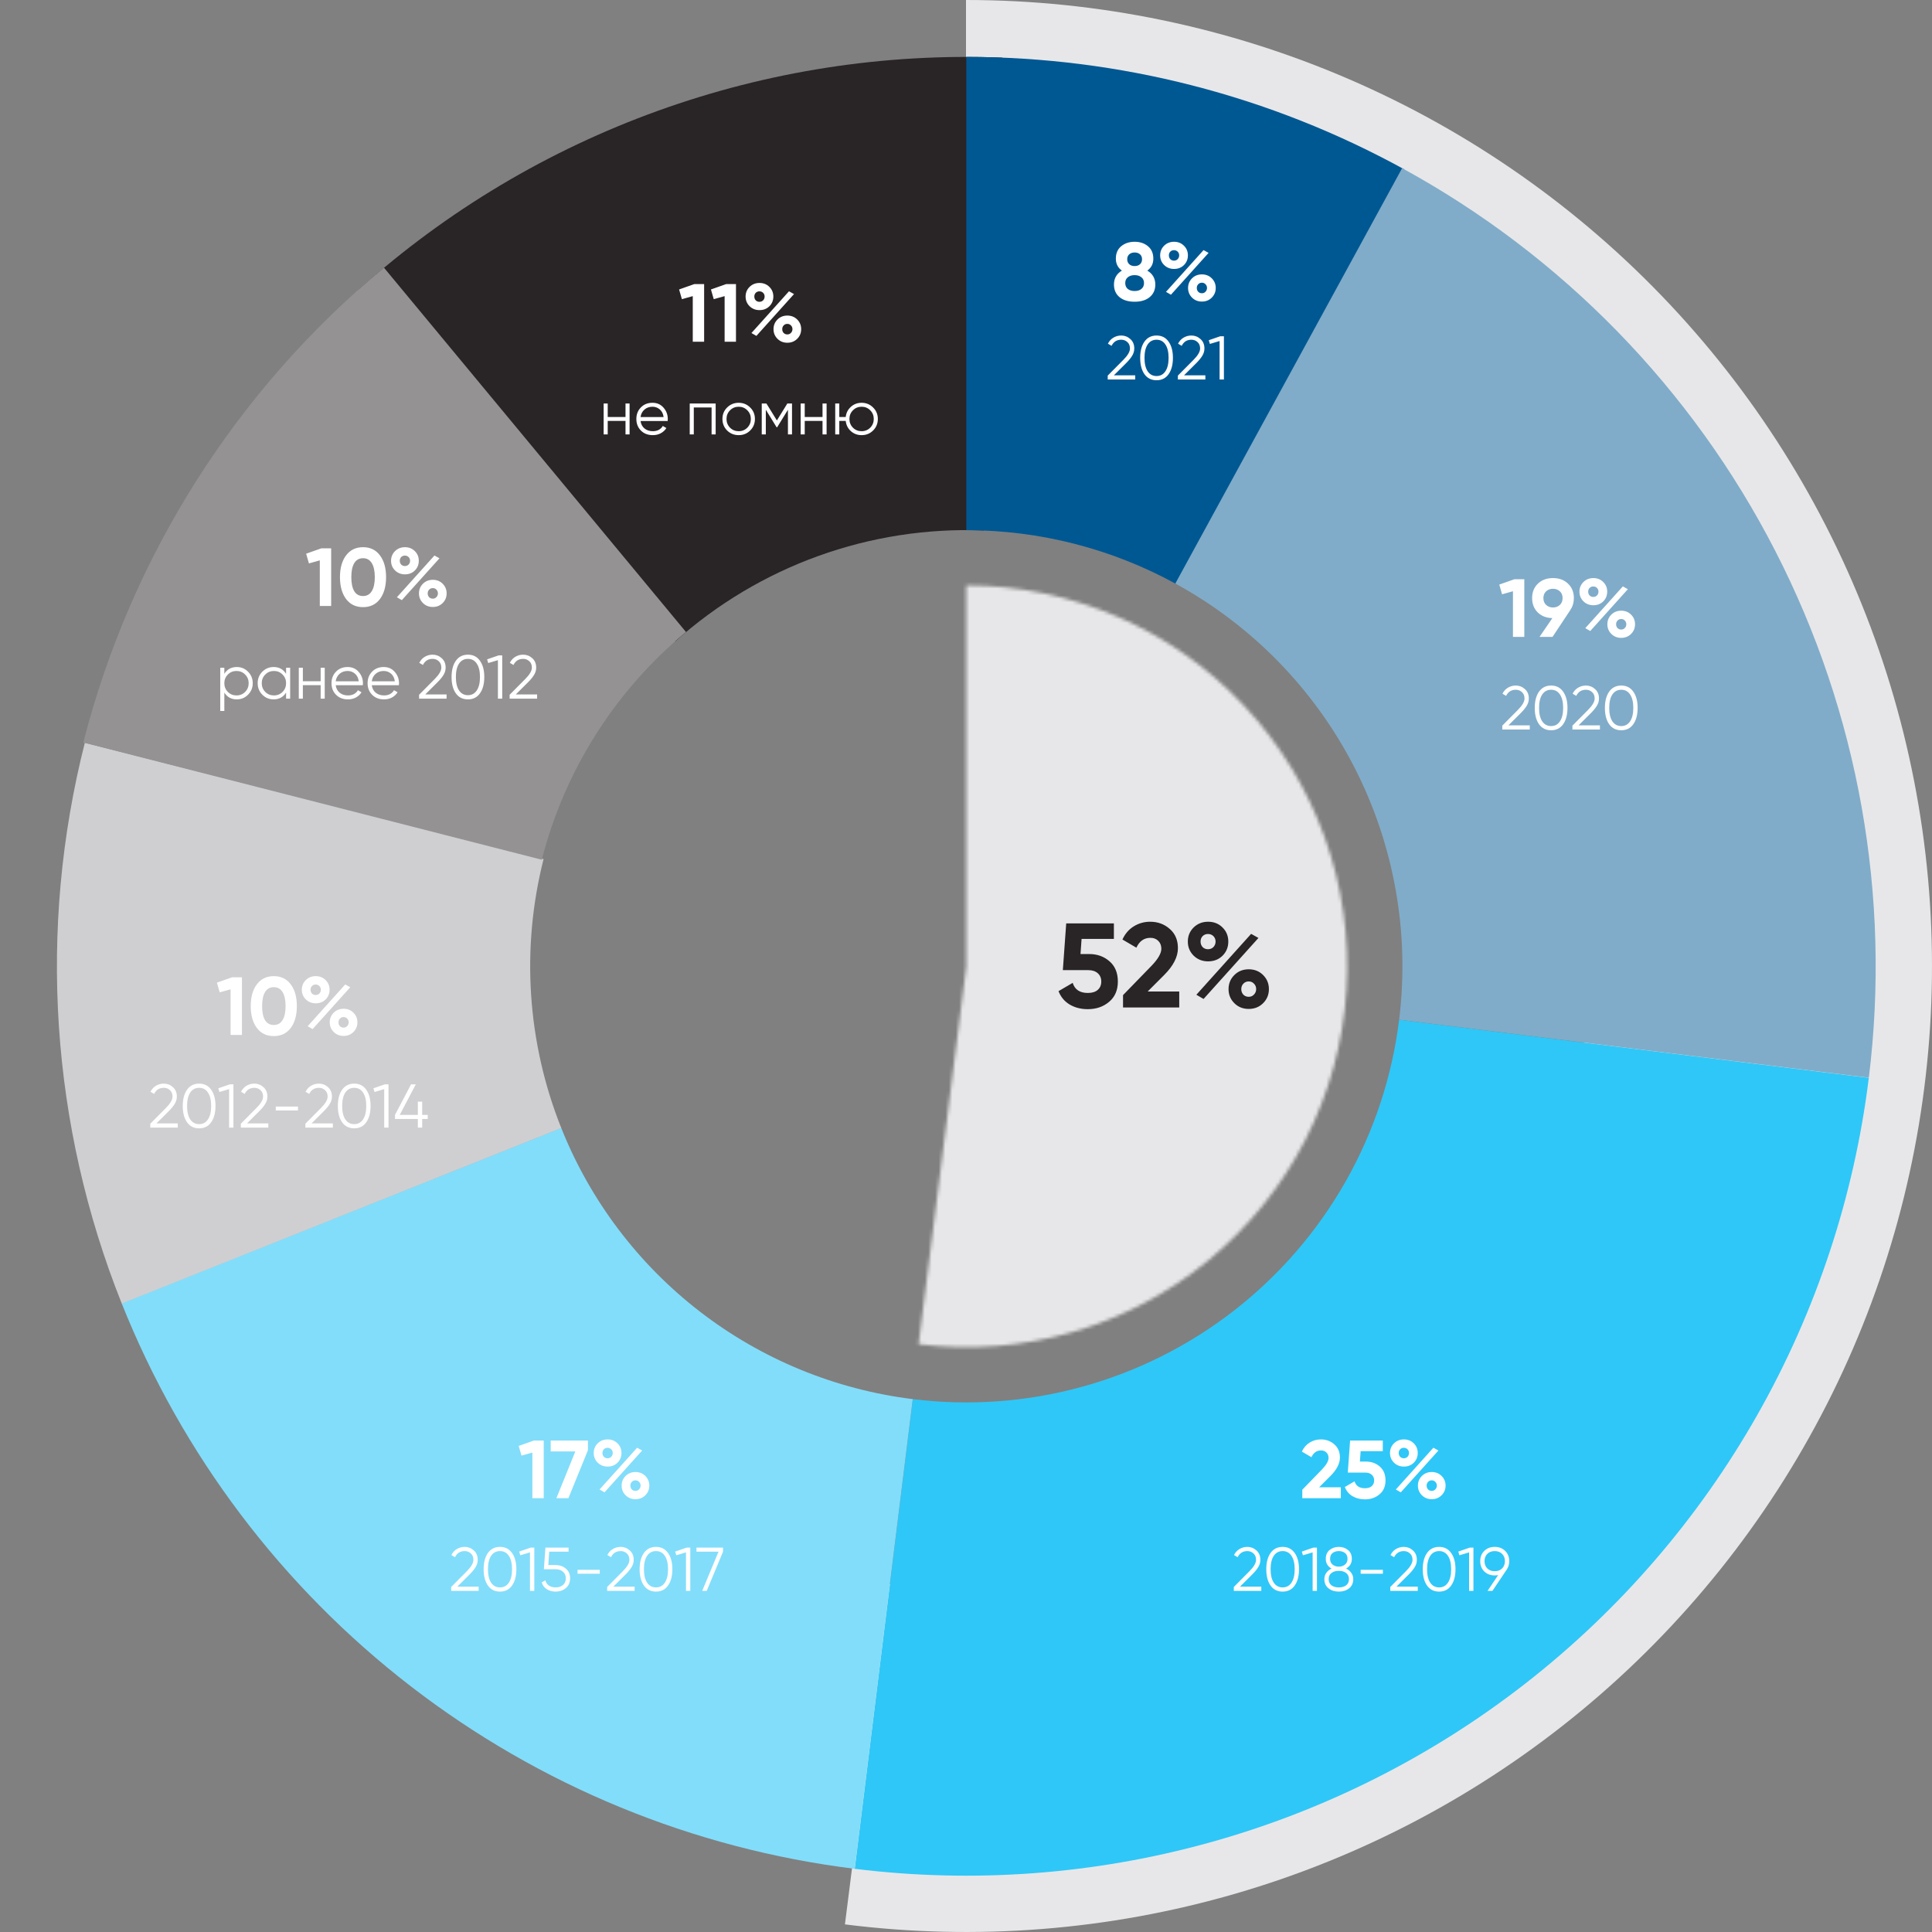 <svg width="563" height="563" viewBox="0 0 563 563" fill="none" xmlns="http://www.w3.org/2000/svg">
<rect x="0" y="0" width="563" height="563" fill="#808080" stroke="none"/>
<path d="M281.5 50C313.125 50 344.415 56.48 373.44 69.04C402.464 81.6 428.607 99.973 450.256 123.027C471.905 146.081 488.601 173.326 499.314 203.082C510.027 232.838 514.529 264.473 512.543 296.036C510.557 327.599 502.126 358.42 487.768 386.599C473.41 414.777 453.431 439.715 429.064 459.874C404.696 480.033 376.456 494.985 346.086 503.808C315.717 512.631 283.861 515.138 252.485 511.175" stroke="#E7E7E9" stroke-width="100"/>
<g clip-path="url(#clip0)">
<path d="M292.094 16.798C223.194 14.064 155.942 38.293 104.617 84.342L196.698 186.975C221.318 164.887 253.577 153.265 286.626 154.576L292.094 16.798Z" fill="#292426"/>
<mask id="path-3-inside-1" fill="white">
<path d="M281.586 170.59C296.75 170.59 311.753 173.697 325.669 179.719C339.586 185.741 352.121 194.551 362.501 205.605C372.882 216.659 380.887 229.723 386.024 243.99C391.16 258.257 393.319 273.426 392.367 288.56C391.415 303.693 387.372 318.472 380.488 331.983C373.603 345.494 364.024 357.451 352.34 367.117C340.656 376.783 327.116 383.952 312.554 388.182C297.992 392.413 282.718 393.615 267.674 391.715L281.586 281.59V170.59Z"/>
</mask>
<path d="M281.586 170.59C296.75 170.59 311.753 173.697 325.669 179.719C339.586 185.741 352.121 194.551 362.501 205.605C372.882 216.659 380.887 229.723 386.024 243.99C391.16 258.257 393.319 273.426 392.367 288.56C391.415 303.693 387.372 318.472 380.488 331.983C373.603 345.494 364.024 357.451 352.34 367.117C340.656 376.783 327.116 383.952 312.554 388.182C297.992 392.413 282.718 393.615 267.674 391.715L281.586 281.59V170.59Z" stroke="#E7E7E9" stroke-width="200" mask="url(#path-3-inside-1)"/>
<path d="M281.586 16.586C326.222 16.586 370.136 27.861 409.251 49.365L342.811 170.218C324.052 159.905 302.993 154.498 281.586 154.498V16.586Z" fill="#005893"/>
<path d="M408.594 49.005C455.217 74.464 493.113 113.348 517.364 160.611C541.614 207.873 551.101 261.334 544.593 314.055L407.72 297.158C410.841 271.874 406.291 246.236 394.661 223.57C383.031 200.904 364.857 182.256 342.498 170.046L408.594 49.005Z" fill="#80ACC9"/>
<path d="M544.587 314.094C540.319 348.632 529.289 381.99 512.128 412.265C494.967 442.54 472.011 469.139 444.571 490.542C417.131 511.945 385.744 527.734 352.202 537.007C318.66 546.28 283.62 548.856 249.082 544.587L265.999 407.716C282.563 409.763 299.367 408.528 315.453 404.081C331.539 399.634 346.592 392.062 359.751 381.797C372.911 371.533 383.92 358.777 392.15 344.258C400.38 329.739 405.67 313.741 407.717 297.177L544.587 314.094Z" fill="#2FC7F7"/>
<path d="M249.052 544.584C201.952 538.758 157.281 520.39 119.707 491.399C82.132 462.408 53.033 423.858 35.448 379.778L163.544 328.678C171.977 349.818 185.933 368.306 203.953 382.209C221.973 396.112 243.396 404.921 265.983 407.716L249.052 544.584Z" fill="#82DDFA"/>
<path d="M35.486 379.871C14.731 327.899 10.962 270.691 24.72 216.446L158.4 250.349C151.802 276.364 153.609 303.799 163.563 328.724L35.486 379.871Z" fill="#CFCFD2"/>
<path d="M24.273 216.372C38.135 162.154 68.806 113.716 111.89 78.001L199.906 184.175C179.244 201.303 164.534 224.533 157.886 250.535L24.273 216.372Z" fill="#949293"/>
<path d="M317.386 278.015C319.743 278.015 321.726 278.727 323.336 280.15C324.946 281.55 325.751 283.51 325.751 286.03C325.751 288.55 324.899 290.522 323.196 291.945C321.516 293.368 319.451 294.08 317.001 294.08C315.018 294.08 313.268 293.637 311.751 292.75C310.234 291.863 309.138 290.557 308.461 288.83L312.591 286.415C313.198 288.375 314.668 289.355 317.001 289.355C318.238 289.355 319.194 289.063 319.871 288.48C320.571 287.873 320.921 287.057 320.921 286.03C320.921 285.027 320.583 284.222 319.906 283.615C319.229 283.008 318.308 282.705 317.141 282.705H309.721L310.701 269.09H324.596V273.605H315.181L314.866 278.015H317.386ZM327.261 293.59V289.985L335.626 281.375C337.493 279.415 338.426 277.782 338.426 276.475C338.426 275.518 338.123 274.748 337.516 274.165C336.933 273.582 336.175 273.29 335.241 273.29C333.398 273.29 332.033 274.247 331.146 276.16L327.086 273.78C327.856 272.1 328.965 270.817 330.411 269.93C331.858 269.043 333.445 268.6 335.171 268.6C337.388 268.6 339.29 269.3 340.876 270.7C342.463 272.077 343.256 273.943 343.256 276.3C343.256 278.843 341.915 281.457 339.231 284.14L334.436 288.935H343.641V293.59H327.261ZM356.258 278.505C355.138 279.602 353.738 280.15 352.058 280.15C350.378 280.15 348.967 279.59 347.823 278.47C346.703 277.35 346.143 275.985 346.143 274.375C346.143 272.765 346.703 271.4 347.823 270.28C348.967 269.16 350.378 268.6 352.058 268.6C353.738 268.6 355.138 269.16 356.258 270.28C357.378 271.377 357.938 272.742 357.938 274.375C357.938 276.008 357.378 277.385 356.258 278.505ZM348.628 289.88L364.588 272.135L366.723 273.325L350.728 291.105L348.628 289.88ZM350.448 275.985C350.868 276.405 351.393 276.615 352.023 276.615C352.653 276.615 353.178 276.405 353.598 275.985C354.018 275.542 354.228 275.005 354.228 274.375C354.228 273.745 354.018 273.22 353.598 272.8C353.178 272.38 352.653 272.17 352.023 272.17C351.393 272.17 350.868 272.38 350.448 272.8C350.052 273.22 349.853 273.745 349.853 274.375C349.853 275.005 350.052 275.542 350.448 275.985ZM368.088 292.33C366.968 293.45 365.568 294.01 363.888 294.01C362.208 294.01 360.808 293.45 359.688 292.33C358.568 291.21 358.008 289.845 358.008 288.235C358.008 286.625 358.568 285.26 359.688 284.14C360.808 283.02 362.208 282.46 363.888 282.46C365.568 282.46 366.968 283.02 368.088 284.14C369.208 285.26 369.768 286.625 369.768 288.235C369.768 289.845 369.208 291.21 368.088 292.33ZM362.313 289.845C362.733 290.265 363.258 290.475 363.888 290.475C364.518 290.475 365.032 290.253 365.428 289.81C365.848 289.367 366.058 288.842 366.058 288.235C366.058 287.605 365.848 287.08 365.428 286.66C365.032 286.217 364.518 285.995 363.888 285.995C363.258 285.995 362.733 286.217 362.313 286.66C361.917 287.08 361.718 287.605 361.718 288.235C361.718 288.865 361.917 289.402 362.313 289.845Z" fill="#292426"/>
</g>
<path d="M334.336 78.854C335.888 79.782 336.664 81.134 336.664 82.91C336.664 84.462 336.12 85.686 335.032 86.582C333.96 87.478 332.496 87.926 330.64 87.926C328.768 87.926 327.296 87.478 326.224 86.582C325.152 85.686 324.616 84.462 324.616 82.91C324.616 81.134 325.384 79.782 326.92 78.854C325.752 78.006 325.168 76.846 325.168 75.374C325.168 73.822 325.688 72.614 326.728 71.75C327.784 70.886 329.088 70.454 330.64 70.454C332.192 70.454 333.488 70.886 334.528 71.75C335.568 72.614 336.088 73.822 336.088 75.374C336.088 76.862 335.504 78.022 334.336 78.854ZM332.2 74.102C331.8 73.75 331.28 73.574 330.64 73.574C330 73.574 329.48 73.75 329.08 74.102C328.68 74.454 328.48 74.934 328.48 75.542C328.48 76.15 328.68 76.638 329.08 77.006C329.48 77.358 330 77.534 330.64 77.534C331.28 77.534 331.8 77.358 332.2 77.006C332.6 76.638 332.8 76.15 332.8 75.542C332.8 74.934 332.6 74.454 332.2 74.102ZM328.648 84.206C329.16 84.606 329.824 84.806 330.64 84.806C331.456 84.806 332.112 84.606 332.608 84.206C333.12 83.79 333.376 83.214 333.376 82.478C333.376 81.758 333.12 81.198 332.608 80.798C332.112 80.382 331.456 80.174 330.64 80.174C329.824 80.174 329.16 80.382 328.648 80.798C328.152 81.198 327.904 81.758 327.904 82.478C327.904 83.214 328.152 83.79 328.648 84.206ZM345.012 77.246C344.244 77.998 343.284 78.374 342.132 78.374C340.98 78.374 340.012 77.99 339.228 77.222C338.46 76.454 338.076 75.518 338.076 74.414C338.076 73.31 338.46 72.374 339.228 71.606C340.012 70.838 340.98 70.454 342.132 70.454C343.284 70.454 344.244 70.838 345.012 71.606C345.78 72.358 346.164 73.294 346.164 74.414C346.164 75.534 345.78 76.478 345.012 77.246ZM339.78 85.046L350.724 72.878L352.188 73.694L341.22 85.886L339.78 85.046ZM341.028 75.518C341.316 75.806 341.676 75.95 342.108 75.95C342.54 75.95 342.9 75.806 343.188 75.518C343.476 75.214 343.62 74.846 343.62 74.414C343.62 73.982 343.476 73.622 343.188 73.334C342.9 73.046 342.54 72.902 342.108 72.902C341.676 72.902 341.316 73.046 341.028 73.334C340.756 73.622 340.62 73.982 340.62 74.414C340.62 74.846 340.756 75.214 341.028 75.518ZM353.124 86.726C352.356 87.494 351.396 87.878 350.244 87.878C349.092 87.878 348.132 87.494 347.364 86.726C346.596 85.958 346.212 85.022 346.212 83.918C346.212 82.814 346.596 81.878 347.364 81.11C348.132 80.342 349.092 79.958 350.244 79.958C351.396 79.958 352.356 80.342 353.124 81.11C353.892 81.878 354.276 82.814 354.276 83.918C354.276 85.022 353.892 85.958 353.124 86.726ZM349.164 85.022C349.452 85.31 349.812 85.454 350.244 85.454C350.676 85.454 351.028 85.302 351.3 84.998C351.588 84.694 351.732 84.334 351.732 83.918C351.732 83.486 351.588 83.126 351.3 82.838C351.028 82.534 350.676 82.382 350.244 82.382C349.812 82.382 349.452 82.534 349.164 82.838C348.892 83.126 348.756 83.486 348.756 83.918C348.756 84.35 348.892 84.718 349.164 85.022Z" fill="white"/>
<path d="M441.317 168.79H444.197V185.59H440.885V172.294L437.717 173.182L436.901 170.35L441.317 168.79ZM458.638 174.286C458.638 175.582 458.302 176.718 457.63 177.694H457.654L452.422 185.59H448.63L452.374 180.118C450.63 180.086 449.206 179.534 448.102 178.462C447.014 177.374 446.47 175.982 446.47 174.286C446.47 172.574 447.03 171.174 448.15 170.086C449.286 168.998 450.75 168.454 452.542 168.454C454.35 168.454 455.814 168.998 456.934 170.086C458.07 171.158 458.638 172.558 458.638 174.286ZM449.758 174.286C449.758 175.118 450.022 175.782 450.55 176.278C451.094 176.774 451.758 177.022 452.542 177.022C453.358 177.022 454.03 176.774 454.558 176.278C455.086 175.782 455.35 175.118 455.35 174.286C455.35 173.454 455.086 172.798 454.558 172.318C454.03 171.822 453.358 171.574 452.542 171.574C451.758 171.574 451.094 171.822 450.55 172.318C450.022 172.814 449.758 173.47 449.758 174.286ZM467.2 175.246C466.432 175.998 465.472 176.374 464.32 176.374C463.168 176.374 462.2 175.99 461.416 175.222C460.648 174.454 460.264 173.518 460.264 172.414C460.264 171.31 460.648 170.374 461.416 169.606C462.2 168.838 463.168 168.454 464.32 168.454C465.472 168.454 466.432 168.838 467.2 169.606C467.968 170.358 468.352 171.294 468.352 172.414C468.352 173.534 467.968 174.478 467.2 175.246ZM461.968 183.046L472.912 170.878L474.376 171.694L463.408 183.886L461.968 183.046ZM463.216 173.518C463.504 173.806 463.864 173.95 464.296 173.95C464.728 173.95 465.088 173.806 465.376 173.518C465.664 173.214 465.808 172.846 465.808 172.414C465.808 171.982 465.664 171.622 465.376 171.334C465.088 171.046 464.728 170.902 464.296 170.902C463.864 170.902 463.504 171.046 463.216 171.334C462.944 171.622 462.808 171.982 462.808 172.414C462.808 172.846 462.944 173.214 463.216 173.518ZM475.312 184.726C474.544 185.494 473.584 185.878 472.432 185.878C471.28 185.878 470.32 185.494 469.552 184.726C468.784 183.958 468.4 183.022 468.4 181.918C468.4 180.814 468.784 179.878 469.552 179.11C470.32 178.342 471.28 177.958 472.432 177.958C473.584 177.958 474.544 178.342 475.312 179.11C476.08 179.878 476.464 180.814 476.464 181.918C476.464 183.022 476.08 183.958 475.312 184.726ZM471.352 183.022C471.64 183.31 472 183.454 472.432 183.454C472.864 183.454 473.216 183.302 473.488 182.998C473.776 182.694 473.92 182.334 473.92 181.918C473.92 181.486 473.776 181.126 473.488 180.838C473.216 180.534 472.864 180.382 472.432 180.382C472 180.382 471.64 180.534 471.352 180.838C471.08 181.126 470.944 181.486 470.944 181.918C470.944 182.35 471.08 182.718 471.352 183.022Z" fill="white"/>
<path d="M379.496 436.59V434.118L385.232 428.214C386.512 426.87 387.152 425.75 387.152 424.854C387.152 424.198 386.944 423.67 386.528 423.27C386.128 422.87 385.608 422.67 384.968 422.67C383.704 422.67 382.768 423.326 382.16 424.638L379.376 423.006C379.904 421.854 380.664 420.974 381.656 420.366C382.648 419.758 383.736 419.454 384.92 419.454C386.44 419.454 387.744 419.934 388.832 420.894C389.92 421.838 390.464 423.118 390.464 424.734C390.464 426.478 389.544 428.27 387.704 430.11L384.416 433.398H390.728V436.59H379.496ZM398.013 425.91C399.629 425.91 400.989 426.398 402.093 427.374C403.197 428.334 403.749 429.678 403.749 431.406C403.749 433.134 403.165 434.486 401.997 435.462C400.845 436.438 399.429 436.926 397.749 436.926C396.389 436.926 395.189 436.622 394.149 436.014C393.109 435.406 392.357 434.51 391.893 433.326L394.725 431.67C395.141 433.014 396.149 433.686 397.749 433.686C398.597 433.686 399.253 433.486 399.717 433.086C400.197 432.67 400.437 432.11 400.437 431.406C400.437 430.718 400.205 430.166 399.741 429.75C399.277 429.334 398.645 429.126 397.845 429.126H392.757L393.429 419.79H402.957V422.886H396.501L396.285 425.91H398.013ZM411.989 426.246C411.221 426.998 410.261 427.374 409.109 427.374C407.957 427.374 406.989 426.99 406.205 426.222C405.437 425.454 405.053 424.518 405.053 423.414C405.053 422.31 405.437 421.374 406.205 420.606C406.989 419.838 407.957 419.454 409.109 419.454C410.261 419.454 411.221 419.838 411.989 420.606C412.757 421.358 413.141 422.294 413.141 423.414C413.141 424.534 412.757 425.478 411.989 426.246ZM406.757 434.046L417.701 421.878L419.165 422.694L408.197 434.886L406.757 434.046ZM408.005 424.518C408.293 424.806 408.653 424.95 409.085 424.95C409.517 424.95 409.877 424.806 410.165 424.518C410.453 424.214 410.597 423.846 410.597 423.414C410.597 422.982 410.453 422.622 410.165 422.334C409.877 422.046 409.517 421.902 409.085 421.902C408.653 421.902 408.293 422.046 408.005 422.334C407.733 422.622 407.597 422.982 407.597 423.414C407.597 423.846 407.733 424.214 408.005 424.518ZM420.101 435.726C419.333 436.494 418.373 436.878 417.221 436.878C416.069 436.878 415.109 436.494 414.341 435.726C413.573 434.958 413.189 434.022 413.189 432.918C413.189 431.814 413.573 430.878 414.341 430.11C415.109 429.342 416.069 428.958 417.221 428.958C418.373 428.958 419.333 429.342 420.101 430.11C420.869 430.878 421.253 431.814 421.253 432.918C421.253 434.022 420.869 434.958 420.101 435.726ZM416.141 434.022C416.429 434.31 416.789 434.454 417.221 434.454C417.653 434.454 418.005 434.302 418.277 433.998C418.565 433.694 418.709 433.334 418.709 432.918C418.709 432.486 418.565 432.126 418.277 431.838C418.005 431.534 417.653 431.382 417.221 431.382C416.789 431.382 416.429 431.534 416.141 431.838C415.869 432.126 415.733 432.486 415.733 432.918C415.733 433.35 415.869 433.718 416.141 434.022Z" fill="white"/>
<path d="M155.567 419.79H158.447V436.59H155.135V423.294L151.967 424.182L151.151 421.35L155.567 419.79ZM160.48 419.79H171.328V422.598L165.64 436.59H162.136L167.656 422.958H160.48V419.79ZM179.95 426.246C179.182 426.998 178.222 427.374 177.07 427.374C175.918 427.374 174.95 426.99 174.166 426.222C173.398 425.454 173.014 424.518 173.014 423.414C173.014 422.31 173.398 421.374 174.166 420.606C174.95 419.838 175.918 419.454 177.07 419.454C178.222 419.454 179.182 419.838 179.95 420.606C180.718 421.358 181.102 422.294 181.102 423.414C181.102 424.534 180.718 425.478 179.95 426.246ZM174.718 434.046L185.662 421.878L187.126 422.694L176.158 434.886L174.718 434.046ZM175.966 424.518C176.254 424.806 176.614 424.95 177.046 424.95C177.478 424.95 177.838 424.806 178.126 424.518C178.414 424.214 178.558 423.846 178.558 423.414C178.558 422.982 178.414 422.622 178.126 422.334C177.838 422.046 177.478 421.902 177.046 421.902C176.614 421.902 176.254 422.046 175.966 422.334C175.694 422.622 175.558 422.982 175.558 423.414C175.558 423.846 175.694 424.214 175.966 424.518ZM188.062 435.726C187.294 436.494 186.334 436.878 185.182 436.878C184.03 436.878 183.07 436.494 182.302 435.726C181.534 434.958 181.15 434.022 181.15 432.918C181.15 431.814 181.534 430.878 182.302 430.11C183.07 429.342 184.03 428.958 185.182 428.958C186.334 428.958 187.294 429.342 188.062 430.11C188.83 430.878 189.214 431.814 189.214 432.918C189.214 434.022 188.83 434.958 188.062 435.726ZM184.102 434.022C184.39 434.31 184.75 434.454 185.182 434.454C185.614 434.454 185.966 434.302 186.238 433.998C186.526 433.694 186.67 433.334 186.67 432.918C186.67 432.486 186.526 432.126 186.238 431.838C185.966 431.534 185.614 431.382 185.182 431.382C184.75 431.382 184.39 431.534 184.102 431.838C183.83 432.126 183.694 432.486 183.694 432.918C183.694 433.35 183.83 433.718 184.102 434.022Z" fill="white"/>
<path d="M67.625 284.79H70.505V301.59H67.193V288.294L64.025 289.182L63.209 286.35L67.625 284.79ZM79.787 301.926C77.691 301.926 76.043 301.134 74.843 299.55C73.659 297.95 73.067 295.83 73.067 293.19C73.067 290.55 73.659 288.438 74.843 286.854C76.043 285.254 77.691 284.454 79.787 284.454C81.899 284.454 83.547 285.254 84.731 286.854C85.915 288.438 86.507 290.55 86.507 293.19C86.507 295.83 85.915 297.95 84.731 299.55C83.547 301.134 81.899 301.926 79.787 301.926ZM77.243 297.294C77.819 298.222 78.667 298.686 79.787 298.686C80.907 298.686 81.755 298.214 82.331 297.27C82.923 296.326 83.219 294.966 83.219 293.19C83.219 291.398 82.923 290.03 82.331 289.086C81.755 288.142 80.907 287.67 79.787 287.67C78.667 287.67 77.819 288.142 77.243 289.086C76.667 290.03 76.379 291.398 76.379 293.19C76.379 294.982 76.667 296.35 77.243 297.294ZM94.891 291.246C94.123 291.998 93.163 292.374 92.011 292.374C90.859 292.374 89.891 291.99 89.107 291.222C88.339 290.454 87.955 289.518 87.955 288.414C87.955 287.31 88.339 286.374 89.107 285.606C89.891 284.838 90.859 284.454 92.011 284.454C93.163 284.454 94.123 284.838 94.891 285.606C95.659 286.358 96.043 287.294 96.043 288.414C96.043 289.534 95.659 290.478 94.891 291.246ZM89.659 299.046L100.603 286.878L102.067 287.694L91.099 299.886L89.659 299.046ZM90.907 289.518C91.195 289.806 91.555 289.95 91.987 289.95C92.419 289.95 92.779 289.806 93.067 289.518C93.355 289.214 93.499 288.846 93.499 288.414C93.499 287.982 93.355 287.622 93.067 287.334C92.779 287.046 92.419 286.902 91.987 286.902C91.555 286.902 91.195 287.046 90.907 287.334C90.635 287.622 90.499 287.982 90.499 288.414C90.499 288.846 90.635 289.214 90.907 289.518ZM103.003 300.726C102.235 301.494 101.275 301.878 100.123 301.878C98.971 301.878 98.011 301.494 97.243 300.726C96.475 299.958 96.091 299.022 96.091 297.918C96.091 296.814 96.475 295.878 97.243 295.11C98.011 294.342 98.971 293.958 100.123 293.958C101.275 293.958 102.235 294.342 103.003 295.11C103.771 295.878 104.155 296.814 104.155 297.918C104.155 299.022 103.771 299.958 103.003 300.726ZM99.043 299.022C99.331 299.31 99.691 299.454 100.123 299.454C100.555 299.454 100.907 299.302 101.179 298.998C101.467 298.694 101.611 298.334 101.611 297.918C101.611 297.486 101.467 297.126 101.179 296.838C100.907 296.534 100.555 296.382 100.123 296.382C99.691 296.382 99.331 296.534 99.043 296.838C98.771 297.126 98.635 297.486 98.635 297.918C98.635 298.35 98.771 298.718 99.043 299.022Z" fill="white"/>
<path d="M93.625 159.79H96.505V176.59H93.193V163.294L90.025 164.182L89.209 161.35L93.625 159.79ZM105.787 176.926C103.691 176.926 102.043 176.134 100.843 174.55C99.659 172.95 99.067 170.83 99.067 168.19C99.067 165.55 99.659 163.438 100.843 161.854C102.043 160.254 103.691 159.454 105.787 159.454C107.899 159.454 109.547 160.254 110.731 161.854C111.915 163.438 112.507 165.55 112.507 168.19C112.507 170.83 111.915 172.95 110.731 174.55C109.547 176.134 107.899 176.926 105.787 176.926ZM103.243 172.294C103.819 173.222 104.667 173.686 105.787 173.686C106.907 173.686 107.755 173.214 108.331 172.27C108.923 171.326 109.219 169.966 109.219 168.19C109.219 166.398 108.923 165.03 108.331 164.086C107.755 163.142 106.907 162.67 105.787 162.67C104.667 162.67 103.819 163.142 103.243 164.086C102.667 165.03 102.379 166.398 102.379 168.19C102.379 169.982 102.667 171.35 103.243 172.294ZM120.891 166.246C120.123 166.998 119.163 167.374 118.011 167.374C116.859 167.374 115.891 166.99 115.107 166.222C114.339 165.454 113.955 164.518 113.955 163.414C113.955 162.31 114.339 161.374 115.107 160.606C115.891 159.838 116.859 159.454 118.011 159.454C119.163 159.454 120.123 159.838 120.891 160.606C121.659 161.358 122.043 162.294 122.043 163.414C122.043 164.534 121.659 165.478 120.891 166.246ZM115.659 174.046L126.603 161.878L128.067 162.694L117.099 174.886L115.659 174.046ZM116.907 164.518C117.195 164.806 117.555 164.95 117.987 164.95C118.419 164.95 118.779 164.806 119.067 164.518C119.355 164.214 119.499 163.846 119.499 163.414C119.499 162.982 119.355 162.622 119.067 162.334C118.779 162.046 118.419 161.902 117.987 161.902C117.555 161.902 117.195 162.046 116.907 162.334C116.635 162.622 116.499 162.982 116.499 163.414C116.499 163.846 116.635 164.214 116.907 164.518ZM129.003 175.726C128.235 176.494 127.275 176.878 126.123 176.878C124.971 176.878 124.011 176.494 123.243 175.726C122.475 174.958 122.091 174.022 122.091 172.918C122.091 171.814 122.475 170.878 123.243 170.11C124.011 169.342 124.971 168.958 126.123 168.958C127.275 168.958 128.235 169.342 129.003 170.11C129.771 170.878 130.155 171.814 130.155 172.918C130.155 174.022 129.771 174.958 129.003 175.726ZM125.043 174.022C125.331 174.31 125.691 174.454 126.123 174.454C126.555 174.454 126.907 174.302 127.179 173.998C127.467 173.694 127.611 173.334 127.611 172.918C127.611 172.486 127.467 172.126 127.179 171.838C126.907 171.534 126.555 171.382 126.123 171.382C125.691 171.382 125.331 171.534 125.043 171.838C124.771 172.126 124.635 172.486 124.635 172.918C124.635 173.35 124.771 173.718 125.043 174.022Z" fill="white"/>
<path d="M202.309 82.79H205.189V99.59H201.877V86.294L198.709 87.182L197.893 84.35L202.309 82.79ZM211.59 82.79H214.47V99.59H211.158V86.294L207.99 87.182L207.174 84.35L211.59 82.79ZM224.207 89.246C223.439 89.998 222.479 90.374 221.327 90.374C220.175 90.374 219.207 89.99 218.423 89.222C217.655 88.454 217.271 87.518 217.271 86.414C217.271 85.31 217.655 84.374 218.423 83.606C219.207 82.838 220.175 82.454 221.327 82.454C222.479 82.454 223.439 82.838 224.207 83.606C224.975 84.358 225.359 85.294 225.359 86.414C225.359 87.534 224.975 88.478 224.207 89.246ZM218.975 97.046L229.919 84.878L231.383 85.694L220.415 97.886L218.975 97.046ZM220.223 87.518C220.511 87.806 220.871 87.95 221.303 87.95C221.735 87.95 222.095 87.806 222.383 87.518C222.671 87.214 222.815 86.846 222.815 86.414C222.815 85.982 222.671 85.622 222.383 85.334C222.095 85.046 221.735 84.902 221.303 84.902C220.871 84.902 220.511 85.046 220.223 85.334C219.951 85.622 219.815 85.982 219.815 86.414C219.815 86.846 219.951 87.214 220.223 87.518ZM232.319 98.726C231.551 99.494 230.591 99.878 229.439 99.878C228.287 99.878 227.327 99.494 226.559 98.726C225.791 97.958 225.407 97.022 225.407 95.918C225.407 94.814 225.791 93.878 226.559 93.11C227.327 92.342 228.287 91.958 229.439 91.958C230.591 91.958 231.551 92.342 232.319 93.11C233.087 93.878 233.471 94.814 233.471 95.918C233.471 97.022 233.087 97.958 232.319 98.726ZM228.359 97.022C228.647 97.31 229.007 97.454 229.439 97.454C229.871 97.454 230.223 97.302 230.495 96.998C230.783 96.694 230.927 96.334 230.927 95.918C230.927 95.486 230.783 95.126 230.495 94.838C230.223 94.534 229.871 94.382 229.439 94.382C229.007 94.382 228.647 94.534 228.359 94.838C228.087 95.126 227.951 95.486 227.951 95.918C227.951 96.35 228.087 96.718 228.359 97.022Z" fill="white"/>
<path d="M437.775 212.59V211.456L442.311 206.884C443.607 205.588 444.255 204.478 444.255 203.554C444.255 202.75 444.003 202.126 443.499 201.682C443.007 201.226 442.413 200.998 441.717 200.998C440.421 200.998 439.479 201.592 438.891 202.78L437.829 202.15C438.225 201.37 438.765 200.782 439.449 200.386C440.133 199.978 440.889 199.774 441.717 199.774C442.725 199.774 443.607 200.116 444.363 200.8C445.131 201.472 445.515 202.39 445.515 203.554C445.515 204.286 445.311 204.988 444.903 205.66C444.495 206.332 443.919 207.04 443.175 207.784L439.575 211.366H445.785V212.59H437.775ZM455.516 211.042C454.688 212.218 453.518 212.806 452.006 212.806C450.494 212.806 449.318 212.218 448.478 211.042C447.65 209.854 447.236 208.27 447.236 206.29C447.236 204.31 447.65 202.732 448.478 201.556C449.318 200.368 450.494 199.774 452.006 199.774C453.518 199.774 454.688 200.368 455.516 201.556C456.356 202.732 456.776 204.31 456.776 206.29C456.776 208.27 456.356 209.854 455.516 211.042ZM449.414 210.196C450.038 211.12 450.902 211.582 452.006 211.582C453.11 211.582 453.968 211.12 454.58 210.196C455.204 209.272 455.516 207.97 455.516 206.29C455.516 204.61 455.204 203.308 454.58 202.384C453.968 201.46 453.11 200.998 452.006 200.998C450.902 200.998 450.038 201.46 449.414 202.384C448.802 203.308 448.496 204.61 448.496 206.29C448.496 207.97 448.802 209.272 449.414 210.196ZM458.218 212.59V211.456L462.754 206.884C464.05 205.588 464.698 204.478 464.698 203.554C464.698 202.75 464.446 202.126 463.942 201.682C463.45 201.226 462.856 200.998 462.16 200.998C460.864 200.998 459.922 201.592 459.334 202.78L458.272 202.15C458.668 201.37 459.208 200.782 459.892 200.386C460.576 199.978 461.332 199.774 462.16 199.774C463.168 199.774 464.05 200.116 464.806 200.8C465.574 201.472 465.958 202.39 465.958 203.554C465.958 204.286 465.754 204.988 465.346 205.66C464.938 206.332 464.362 207.04 463.618 207.784L460.018 211.366H466.228V212.59H458.218ZM475.959 211.042C475.131 212.218 473.961 212.806 472.449 212.806C470.937 212.806 469.761 212.218 468.921 211.042C468.093 209.854 467.679 208.27 467.679 206.29C467.679 204.31 468.093 202.732 468.921 201.556C469.761 200.368 470.937 199.774 472.449 199.774C473.961 199.774 475.131 200.368 475.959 201.556C476.799 202.732 477.219 204.31 477.219 206.29C477.219 208.27 476.799 209.854 475.959 211.042ZM469.857 210.196C470.481 211.12 471.345 211.582 472.449 211.582C473.553 211.582 474.411 211.12 475.023 210.196C475.647 209.272 475.959 207.97 475.959 206.29C475.959 204.61 475.647 203.308 475.023 202.384C474.411 201.46 473.553 200.998 472.449 200.998C471.345 200.998 470.481 201.46 469.857 202.384C469.245 203.308 468.939 204.61 468.939 206.29C468.939 207.97 469.245 209.272 469.857 210.196Z" fill="white"/>
<path d="M359.542 463.59V462.456L364.078 457.884C365.374 456.588 366.022 455.478 366.022 454.554C366.022 453.75 365.77 453.126 365.266 452.682C364.774 452.226 364.18 451.998 363.484 451.998C362.188 451.998 361.246 452.592 360.658 453.78L359.596 453.15C359.992 452.37 360.532 451.782 361.216 451.386C361.9 450.978 362.656 450.774 363.484 450.774C364.492 450.774 365.374 451.116 366.13 451.8C366.898 452.472 367.282 453.39 367.282 454.554C367.282 455.286 367.078 455.988 366.67 456.66C366.262 457.332 365.686 458.04 364.942 458.784L361.342 462.366H367.552V463.59H359.542ZM377.284 462.042C376.456 463.218 375.286 463.806 373.774 463.806C372.262 463.806 371.086 463.218 370.246 462.042C369.418 460.854 369.004 459.27 369.004 457.29C369.004 455.31 369.418 453.732 370.246 452.556C371.086 451.368 372.262 450.774 373.774 450.774C375.286 450.774 376.456 451.368 377.284 452.556C378.124 453.732 378.544 455.31 378.544 457.29C378.544 459.27 378.124 460.854 377.284 462.042ZM371.182 461.196C371.806 462.12 372.67 462.582 373.774 462.582C374.878 462.582 375.736 462.12 376.348 461.196C376.972 460.272 377.284 458.97 377.284 457.29C377.284 455.61 376.972 454.308 376.348 453.384C375.736 452.46 374.878 451.998 373.774 451.998C372.67 451.998 371.806 452.46 371.182 453.384C370.57 454.308 370.264 455.61 370.264 457.29C370.264 458.97 370.57 460.272 371.182 461.196ZM382.69 450.99H383.77V463.59H382.51V452.376L379.684 453.222L379.36 452.142L382.69 450.99ZM392.263 457.092C392.899 457.392 393.403 457.812 393.775 458.352C394.159 458.88 394.351 459.486 394.351 460.17C394.351 461.31 393.949 462.204 393.145 462.852C392.341 463.488 391.339 463.806 390.139 463.806C388.939 463.806 387.937 463.488 387.133 462.852C386.329 462.204 385.927 461.31 385.927 460.17C385.927 459.486 386.113 458.88 386.485 458.352C386.869 457.812 387.379 457.392 388.015 457.092C386.899 456.456 386.341 455.514 386.341 454.266C386.341 453.138 386.713 452.274 387.457 451.674C388.213 451.074 389.107 450.774 390.139 450.774C391.171 450.774 392.059 451.074 392.803 451.674C393.559 452.274 393.937 453.138 393.937 454.266C393.937 455.514 393.379 456.456 392.263 457.092ZM391.939 452.556C391.459 452.184 390.859 451.998 390.139 451.998C389.419 451.998 388.813 452.184 388.321 452.556C387.841 452.928 387.601 453.498 387.601 454.266C387.601 454.986 387.847 455.544 388.339 455.94C388.843 456.336 389.443 456.534 390.139 456.534C390.835 456.534 391.429 456.336 391.921 455.94C392.425 455.544 392.677 454.986 392.677 454.266C392.677 453.498 392.431 452.928 391.939 452.556ZM387.997 461.97C388.537 462.378 389.251 462.582 390.139 462.582C391.027 462.582 391.741 462.378 392.281 461.97C392.821 461.55 393.091 460.95 393.091 460.17C393.091 459.39 392.821 458.796 392.281 458.388C391.741 457.968 391.027 457.758 390.139 457.758C389.251 457.758 388.537 457.968 387.997 458.388C387.457 458.796 387.187 459.39 387.187 460.17C387.187 460.95 387.457 461.55 387.997 461.97ZM396.508 458.604V457.452H402.988V458.604H396.508ZM405.14 463.59V462.456L409.676 457.884C410.972 456.588 411.62 455.478 411.62 454.554C411.62 453.75 411.368 453.126 410.864 452.682C410.372 452.226 409.778 451.998 409.082 451.998C407.786 451.998 406.844 452.592 406.256 453.78L405.194 453.15C405.59 452.37 406.13 451.782 406.814 451.386C407.498 450.978 408.254 450.774 409.082 450.774C410.09 450.774 410.972 451.116 411.728 451.8C412.496 452.472 412.88 453.39 412.88 454.554C412.88 455.286 412.676 455.988 412.268 456.66C411.86 457.332 411.284 458.04 410.54 458.784L406.94 462.366H413.15V463.59H405.14ZM422.881 462.042C422.053 463.218 420.883 463.806 419.371 463.806C417.859 463.806 416.683 463.218 415.843 462.042C415.015 460.854 414.601 459.27 414.601 457.29C414.601 455.31 415.015 453.732 415.843 452.556C416.683 451.368 417.859 450.774 419.371 450.774C420.883 450.774 422.053 451.368 422.881 452.556C423.721 453.732 424.141 455.31 424.141 457.29C424.141 459.27 423.721 460.854 422.881 462.042ZM416.779 461.196C417.403 462.12 418.267 462.582 419.371 462.582C420.475 462.582 421.333 462.12 421.945 461.196C422.569 460.272 422.881 458.97 422.881 457.29C422.881 455.61 422.569 454.308 421.945 453.384C421.333 452.46 420.475 451.998 419.371 451.998C418.267 451.998 417.403 452.46 416.779 453.384C416.167 454.308 415.861 455.61 415.861 457.29C415.861 458.97 416.167 460.272 416.779 461.196ZM428.288 450.99H429.368V463.59H428.108V452.376L425.281 453.222L424.958 452.142L428.288 450.99ZM439.805 454.932C439.805 455.88 439.547 456.72 439.031 457.452L434.909 463.59H433.487L436.583 458.982C436.259 459.054 435.923 459.09 435.575 459.09C434.339 459.09 433.325 458.706 432.533 457.938C431.741 457.158 431.345 456.156 431.345 454.932C431.345 453.708 431.741 452.712 432.533 451.944C433.325 451.164 434.339 450.774 435.575 450.774C436.811 450.774 437.825 451.164 438.617 451.944C439.409 452.712 439.805 453.708 439.805 454.932ZM433.415 452.808C432.875 453.348 432.605 454.056 432.605 454.932C432.605 455.808 432.875 456.516 433.415 457.056C433.967 457.596 434.687 457.866 435.575 457.866C436.463 457.866 437.177 457.596 437.717 457.056C438.269 456.516 438.545 455.808 438.545 454.932C438.545 454.056 438.269 453.348 437.717 452.808C437.177 452.268 436.463 451.998 435.575 451.998C434.687 451.998 433.967 452.268 433.415 452.808Z" fill="white"/>
<path d="M131.473 463.59V462.456L136.009 457.884C137.305 456.588 137.953 455.478 137.953 454.554C137.953 453.75 137.701 453.126 137.197 452.682C136.705 452.226 136.111 451.998 135.415 451.998C134.119 451.998 133.177 452.592 132.589 453.78L131.527 453.15C131.923 452.37 132.463 451.782 133.147 451.386C133.831 450.978 134.587 450.774 135.415 450.774C136.423 450.774 137.305 451.116 138.061 451.8C138.829 452.472 139.213 453.39 139.213 454.554C139.213 455.286 139.009 455.988 138.601 456.66C138.193 457.332 137.617 458.04 136.873 458.784L133.273 462.366H139.483V463.59H131.473ZM149.214 462.042C148.386 463.218 147.216 463.806 145.704 463.806C144.192 463.806 143.016 463.218 142.176 462.042C141.348 460.854 140.934 459.27 140.934 457.29C140.934 455.31 141.348 453.732 142.176 452.556C143.016 451.368 144.192 450.774 145.704 450.774C147.216 450.774 148.386 451.368 149.214 452.556C150.054 453.732 150.474 455.31 150.474 457.29C150.474 459.27 150.054 460.854 149.214 462.042ZM143.112 461.196C143.736 462.12 144.6 462.582 145.704 462.582C146.808 462.582 147.666 462.12 148.278 461.196C148.902 460.272 149.214 458.97 149.214 457.29C149.214 455.61 148.902 454.308 148.278 453.384C147.666 452.46 146.808 451.998 145.704 451.998C144.6 451.998 143.736 452.46 143.112 453.384C142.5 454.308 142.194 455.61 142.194 457.29C142.194 458.97 142.5 460.272 143.112 461.196ZM154.621 450.99H155.701V463.59H154.441V452.376L151.615 453.222L151.291 452.142L154.621 450.99ZM161.908 456.066C163.084 456.066 164.08 456.414 164.896 457.11C165.724 457.794 166.138 458.736 166.138 459.936C166.138 461.136 165.724 462.084 164.896 462.78C164.08 463.464 163.084 463.806 161.908 463.806C160.96 463.806 160.114 463.578 159.37 463.122C158.626 462.654 158.122 461.988 157.858 461.124L158.92 460.512C159.1 461.184 159.454 461.7 159.982 462.06C160.522 462.408 161.164 462.582 161.908 462.582C162.772 462.582 163.48 462.354 164.032 461.898C164.596 461.43 164.878 460.776 164.878 459.936C164.878 459.096 164.596 458.448 164.032 457.992C163.48 457.524 162.772 457.29 161.908 457.29H158.488L158.938 450.99H165.688V452.178H160.054L159.784 456.066H161.908ZM168.298 458.604V457.452H174.778V458.604H168.298ZM176.93 463.59V462.456L181.466 457.884C182.762 456.588 183.41 455.478 183.41 454.554C183.41 453.75 183.158 453.126 182.654 452.682C182.162 452.226 181.568 451.998 180.872 451.998C179.576 451.998 178.634 452.592 178.046 453.78L176.984 453.15C177.38 452.37 177.92 451.782 178.604 451.386C179.288 450.978 180.044 450.774 180.872 450.774C181.88 450.774 182.762 451.116 183.518 451.8C184.286 452.472 184.67 453.39 184.67 454.554C184.67 455.286 184.466 455.988 184.058 456.66C183.65 457.332 183.074 458.04 182.33 458.784L178.73 462.366H184.94V463.59H176.93ZM194.671 462.042C193.843 463.218 192.673 463.806 191.161 463.806C189.649 463.806 188.473 463.218 187.633 462.042C186.805 460.854 186.391 459.27 186.391 457.29C186.391 455.31 186.805 453.732 187.633 452.556C188.473 451.368 189.649 450.774 191.161 450.774C192.673 450.774 193.843 451.368 194.671 452.556C195.511 453.732 195.931 455.31 195.931 457.29C195.931 459.27 195.511 460.854 194.671 462.042ZM188.569 461.196C189.193 462.12 190.057 462.582 191.161 462.582C192.265 462.582 193.123 462.12 193.735 461.196C194.359 460.272 194.671 458.97 194.671 457.29C194.671 455.61 194.359 454.308 193.735 453.384C193.123 452.46 192.265 451.998 191.161 451.998C190.057 451.998 189.193 452.46 188.569 453.384C187.957 454.308 187.651 455.61 187.651 457.29C187.651 458.97 187.957 460.272 188.569 461.196ZM200.078 450.99H201.158V463.59H199.898V452.376L197.072 453.222L196.748 452.142L200.078 450.99ZM202.955 450.99H210.695V452.178L205.943 463.59H204.629L209.381 452.178H202.955V450.99Z" fill="white"/>
<path d="M43.796 328.59V327.456L48.332 322.884C49.628 321.588 50.276 320.478 50.276 319.554C50.276 318.75 50.024 318.126 49.52 317.682C49.028 317.226 48.434 316.998 47.738 316.998C46.442 316.998 45.5 317.592 44.912 318.78L43.85 318.15C44.246 317.37 44.786 316.782 45.47 316.386C46.154 315.978 46.91 315.774 47.738 315.774C48.746 315.774 49.628 316.116 50.384 316.8C51.152 317.472 51.536 318.39 51.536 319.554C51.536 320.286 51.332 320.988 50.924 321.66C50.516 322.332 49.94 323.04 49.196 323.784L45.596 327.366H51.806V328.59H43.796ZM61.537 327.042C60.709 328.218 59.539 328.806 58.027 328.806C56.515 328.806 55.339 328.218 54.499 327.042C53.671 325.854 53.257 324.27 53.257 322.29C53.257 320.31 53.671 318.732 54.499 317.556C55.339 316.368 56.515 315.774 58.027 315.774C59.539 315.774 60.709 316.368 61.537 317.556C62.377 318.732 62.797 320.31 62.797 322.29C62.797 324.27 62.377 325.854 61.537 327.042ZM55.435 326.196C56.059 327.12 56.923 327.582 58.027 327.582C59.131 327.582 59.989 327.12 60.601 326.196C61.225 325.272 61.537 323.97 61.537 322.29C61.537 320.61 61.225 319.308 60.601 318.384C59.989 317.46 59.131 316.998 58.027 316.998C56.923 316.998 56.059 317.46 55.435 318.384C54.823 319.308 54.517 320.61 54.517 322.29C54.517 323.97 54.823 325.272 55.435 326.196ZM66.944 315.99H68.024V328.59H66.764V317.376L63.938 318.222L63.614 317.142L66.944 315.99ZM70.181 328.59V327.456L74.717 322.884C76.013 321.588 76.661 320.478 76.661 319.554C76.661 318.75 76.409 318.126 75.905 317.682C75.413 317.226 74.819 316.998 74.123 316.998C72.827 316.998 71.885 317.592 71.297 318.78L70.235 318.15C70.631 317.37 71.171 316.782 71.855 316.386C72.539 315.978 73.295 315.774 74.123 315.774C75.131 315.774 76.013 316.116 76.769 316.8C77.537 317.472 77.921 318.39 77.921 319.554C77.921 320.286 77.717 320.988 77.309 321.66C76.901 322.332 76.325 323.04 75.581 323.784L71.981 327.366H78.191V328.59H70.181ZM80.358 323.604V322.452H86.838V323.604H80.358ZM88.99 328.59V327.456L93.525 322.884C94.822 321.588 95.469 320.478 95.469 319.554C95.469 318.75 95.218 318.126 94.713 317.682C94.222 317.226 93.627 316.998 92.931 316.998C91.635 316.998 90.694 317.592 90.106 318.78L89.043 318.15C89.439 317.37 89.98 316.782 90.663 316.386C91.347 315.978 92.103 315.774 92.931 315.774C93.939 315.774 94.822 316.116 95.578 316.8C96.346 317.472 96.73 318.39 96.73 319.554C96.73 320.286 96.525 320.988 96.118 321.66C95.71 322.332 95.133 323.04 94.389 323.784L90.79 327.366H96.999V328.59H88.99ZM106.731 327.042C105.903 328.218 104.733 328.806 103.221 328.806C101.709 328.806 100.533 328.218 99.693 327.042C98.865 325.854 98.451 324.27 98.451 322.29C98.451 320.31 98.865 318.732 99.693 317.556C100.533 316.368 101.709 315.774 103.221 315.774C104.733 315.774 105.903 316.368 106.731 317.556C107.571 318.732 107.991 320.31 107.991 322.29C107.991 324.27 107.571 325.854 106.731 327.042ZM100.629 326.196C101.253 327.12 102.117 327.582 103.221 327.582C104.325 327.582 105.183 327.12 105.795 326.196C106.419 325.272 106.731 323.97 106.731 322.29C106.731 320.61 106.419 319.308 105.795 318.384C105.183 317.46 104.325 316.998 103.221 316.998C102.117 316.998 101.253 317.46 100.629 318.384C100.017 319.308 99.711 320.61 99.711 322.29C99.711 323.97 100.017 325.272 100.629 326.196ZM112.137 315.99H113.217V328.59H111.957V317.376L109.131 318.222L108.807 317.142L112.137 315.99ZM124.644 324.882V326.07H123.024V328.59H121.764V326.07H115.104V324.882L119.784 315.99H121.17L116.49 324.882H121.764V321.03H123.024V324.882H124.644Z" fill="white"/>
<path d="M69.008 194.374C70.292 194.374 71.384 194.83 72.284 195.742C73.196 196.654 73.652 197.77 73.652 199.09C73.652 200.41 73.196 201.526 72.284 202.438C71.384 203.35 70.292 203.806 69.008 203.806C67.412 203.806 66.2 203.146 65.372 201.826V207.19H64.184V194.59H65.372V196.354C66.2 195.034 67.412 194.374 69.008 194.374ZM66.398 201.628C67.082 202.312 67.922 202.654 68.918 202.654C69.914 202.654 70.754 202.312 71.438 201.628C72.122 200.932 72.464 200.086 72.464 199.09C72.464 198.094 72.122 197.254 71.438 196.57C70.754 195.874 69.914 195.526 68.918 195.526C67.922 195.526 67.082 195.874 66.398 196.57C65.714 197.254 65.372 198.094 65.372 199.09C65.372 200.086 65.714 200.932 66.398 201.628ZM83.367 194.59H84.555V203.59H83.367V201.826C82.539 203.146 81.327 203.806 79.731 203.806C78.447 203.806 77.349 203.35 76.437 202.438C75.537 201.526 75.087 200.41 75.087 199.09C75.087 197.77 75.537 196.654 76.437 195.742C77.349 194.83 78.447 194.374 79.731 194.374C81.327 194.374 82.539 195.034 83.367 196.354V194.59ZM77.301 201.628C77.985 202.312 78.825 202.654 79.821 202.654C80.817 202.654 81.657 202.312 82.341 201.628C83.025 200.932 83.367 200.086 83.367 199.09C83.367 198.094 83.025 197.254 82.341 196.57C81.657 195.874 80.817 195.526 79.821 195.526C78.825 195.526 77.985 195.874 77.301 196.57C76.617 197.254 76.275 198.094 76.275 199.09C76.275 200.086 76.617 200.932 77.301 201.628ZM93.442 194.59H94.63V203.59H93.442V199.666H88.258V203.59H87.07V194.59H88.258V198.514H93.442V194.59ZM101.301 194.374C102.633 194.374 103.707 194.848 104.523 195.796C105.351 196.732 105.765 197.842 105.765 199.126C105.765 199.258 105.753 199.444 105.729 199.684H97.827C97.947 200.596 98.331 201.322 98.979 201.862C99.639 202.39 100.449 202.654 101.409 202.654C102.093 202.654 102.681 202.516 103.173 202.24C103.677 201.952 104.055 201.58 104.307 201.124L105.351 201.736C104.955 202.372 104.415 202.876 103.731 203.248C103.047 203.62 102.267 203.806 101.391 203.806C99.975 203.806 98.823 203.362 97.935 202.474C97.047 201.586 96.603 200.458 96.603 199.09C96.603 197.746 97.041 196.624 97.917 195.724C98.793 194.824 99.921 194.374 101.301 194.374ZM101.301 195.526C100.365 195.526 99.579 195.808 98.943 196.372C98.319 196.924 97.947 197.644 97.827 198.532H104.541C104.421 197.584 104.055 196.846 103.443 196.318C102.831 195.79 102.117 195.526 101.301 195.526ZM111.813 194.374C113.145 194.374 114.219 194.848 115.035 195.796C115.863 196.732 116.277 197.842 116.277 199.126C116.277 199.258 116.265 199.444 116.241 199.684H108.339C108.459 200.596 108.843 201.322 109.491 201.862C110.151 202.39 110.961 202.654 111.921 202.654C112.605 202.654 113.193 202.516 113.685 202.24C114.189 201.952 114.567 201.58 114.819 201.124L115.863 201.736C115.467 202.372 114.927 202.876 114.243 203.248C113.559 203.62 112.779 203.806 111.903 203.806C110.487 203.806 109.335 203.362 108.447 202.474C107.559 201.586 107.115 200.458 107.115 199.09C107.115 197.746 107.553 196.624 108.429 195.724C109.305 194.824 110.433 194.374 111.813 194.374ZM111.813 195.526C110.877 195.526 110.091 195.808 109.455 196.372C108.831 196.924 108.459 197.644 108.339 198.532H115.053C114.933 197.584 114.567 196.846 113.955 196.318C113.343 195.79 112.629 195.526 111.813 195.526ZM122.126 203.59V202.456L126.662 197.884C127.958 196.588 128.606 195.478 128.606 194.554C128.606 193.75 128.354 193.126 127.85 192.682C127.358 192.226 126.764 191.998 126.068 191.998C124.772 191.998 123.83 192.592 123.242 193.78L122.18 193.15C122.576 192.37 123.116 191.782 123.8 191.386C124.484 190.978 125.24 190.774 126.068 190.774C127.076 190.774 127.958 191.116 128.714 191.8C129.482 192.472 129.866 193.39 129.866 194.554C129.866 195.286 129.662 195.988 129.254 196.66C128.846 197.332 128.27 198.04 127.526 198.784L123.926 202.366H130.136V203.59H122.126ZM139.868 202.042C139.04 203.218 137.87 203.806 136.358 203.806C134.846 203.806 133.67 203.218 132.83 202.042C132.002 200.854 131.588 199.27 131.588 197.29C131.588 195.31 132.002 193.732 132.83 192.556C133.67 191.368 134.846 190.774 136.358 190.774C137.87 190.774 139.04 191.368 139.868 192.556C140.708 193.732 141.128 195.31 141.128 197.29C141.128 199.27 140.708 200.854 139.868 202.042ZM133.766 201.196C134.39 202.12 135.254 202.582 136.358 202.582C137.462 202.582 138.32 202.12 138.932 201.196C139.556 200.272 139.868 198.97 139.868 197.29C139.868 195.61 139.556 194.308 138.932 193.384C138.32 192.46 137.462 191.998 136.358 191.998C135.254 191.998 134.39 192.46 133.766 193.384C133.154 194.308 132.848 195.61 132.848 197.29C132.848 198.97 133.154 200.272 133.766 201.196ZM145.274 190.99H146.354V203.59H145.094V192.376L142.268 193.222L141.944 192.142L145.274 190.99ZM148.511 203.59V202.456L153.047 197.884C154.343 196.588 154.991 195.478 154.991 194.554C154.991 193.75 154.739 193.126 154.235 192.682C153.743 192.226 153.149 191.998 152.453 191.998C151.157 191.998 150.215 192.592 149.627 193.78L148.565 193.15C148.961 192.37 149.501 191.782 150.185 191.386C150.869 190.978 151.625 190.774 152.453 190.774C153.461 190.774 154.343 191.116 155.099 191.8C155.867 192.472 156.251 193.39 156.251 194.554C156.251 195.286 156.047 195.988 155.639 196.66C155.231 197.332 154.655 198.04 153.911 198.784L150.311 202.366H156.521V203.59H148.511Z" fill="white"/>
<path d="M182.278 117.59H183.466V126.59H182.278V122.666H177.094V126.59H175.906V117.59H177.094V121.514H182.278V117.59ZM190.137 117.374C191.469 117.374 192.543 117.848 193.359 118.796C194.187 119.732 194.601 120.842 194.601 122.126C194.601 122.258 194.589 122.444 194.565 122.684H186.663C186.783 123.596 187.167 124.322 187.815 124.862C188.475 125.39 189.285 125.654 190.245 125.654C190.929 125.654 191.517 125.516 192.009 125.24C192.513 124.952 192.891 124.58 193.143 124.124L194.187 124.736C193.791 125.372 193.251 125.876 192.567 126.248C191.883 126.62 191.103 126.806 190.227 126.806C188.811 126.806 187.659 126.362 186.771 125.474C185.883 124.586 185.439 123.458 185.439 122.09C185.439 120.746 185.877 119.624 186.753 118.724C187.629 117.824 188.757 117.374 190.137 117.374ZM190.137 118.526C189.201 118.526 188.415 118.808 187.779 119.372C187.155 119.924 186.783 120.644 186.663 121.532H193.377C193.257 120.584 192.891 119.846 192.279 119.318C191.667 118.79 190.953 118.526 190.137 118.526ZM208.55 117.59V126.59H207.362V118.742H202.178V126.59H200.99V117.59H208.55ZM218.605 125.456C217.693 126.356 216.577 126.806 215.257 126.806C213.937 126.806 212.815 126.356 211.891 125.456C210.979 124.544 210.523 123.422 210.523 122.09C210.523 120.758 210.979 119.642 211.891 118.742C212.815 117.83 213.937 117.374 215.257 117.374C216.577 117.374 217.693 117.83 218.605 118.742C219.529 119.642 219.991 120.758 219.991 122.09C219.991 123.422 219.529 124.544 218.605 125.456ZM212.737 124.628C213.421 125.312 214.261 125.654 215.257 125.654C216.253 125.654 217.093 125.312 217.777 124.628C218.461 123.932 218.803 123.086 218.803 122.09C218.803 121.094 218.461 120.254 217.777 119.57C217.093 118.874 216.253 118.526 215.257 118.526C214.261 118.526 213.421 118.874 212.737 119.57C212.053 120.254 211.711 121.094 211.711 122.09C211.711 123.086 212.053 123.932 212.737 124.628ZM230.799 117.59V126.59L229.611 126.59V119.408L226.461 124.52H226.317L223.167 119.408V126.59H221.979V117.59H223.347L226.389 122.522L229.431 117.59H230.799ZM239.689 117.59H240.877V126.59H239.689V122.666H234.505V126.59H233.317V117.59H234.505V121.514H239.689V117.59ZM251.075 117.374C252.395 117.374 253.511 117.83 254.423 118.742C255.347 119.642 255.809 120.758 255.809 122.09C255.809 123.422 255.347 124.544 254.423 125.456C253.511 126.356 252.395 126.806 251.075 126.806C249.863 126.806 248.819 126.416 247.943 125.636C247.079 124.844 246.581 123.854 246.449 122.666H244.577V126.59H243.389V117.59H244.577V121.514H246.449C246.581 120.326 247.079 119.342 247.943 118.562C248.819 117.77 249.863 117.374 251.075 117.374ZM248.555 124.628C249.239 125.312 250.079 125.654 251.075 125.654C252.071 125.654 252.911 125.312 253.595 124.628C254.279 123.932 254.621 123.086 254.621 122.09C254.621 121.094 254.279 120.254 253.595 119.57C252.911 118.874 252.071 118.526 251.075 118.526C250.079 118.526 249.239 118.874 248.555 119.57C247.871 120.254 247.529 121.094 247.529 122.09C247.529 123.086 247.871 123.932 248.555 124.628Z" fill="white"/>
<path d="M322.797 110.59V109.456L327.333 104.884C328.629 103.588 329.277 102.478 329.277 101.554C329.277 100.75 329.025 100.126 328.521 99.682C328.029 99.226 327.435 98.998 326.739 98.998C325.443 98.998 324.501 99.592 323.913 100.78L322.851 100.15C323.247 99.37 323.787 98.782 324.471 98.386C325.155 97.978 325.911 97.774 326.739 97.774C327.747 97.774 328.629 98.116 329.385 98.8C330.153 99.472 330.537 100.39 330.537 101.554C330.537 102.286 330.333 102.988 329.925 103.66C329.517 104.332 328.941 105.04 328.197 105.784L324.597 109.366H330.807V110.59H322.797ZM340.538 109.042C339.71 110.218 338.54 110.806 337.028 110.806C335.516 110.806 334.34 110.218 333.5 109.042C332.672 107.854 332.258 106.27 332.258 104.29C332.258 102.31 332.672 100.732 333.5 99.556C334.34 98.368 335.516 97.774 337.028 97.774C338.54 97.774 339.71 98.368 340.538 99.556C341.378 100.732 341.798 102.31 341.798 104.29C341.798 106.27 341.378 107.854 340.538 109.042ZM334.436 108.196C335.06 109.12 335.924 109.582 337.028 109.582C338.132 109.582 338.99 109.12 339.602 108.196C340.226 107.272 340.538 105.97 340.538 104.29C340.538 102.61 340.226 101.308 339.602 100.384C338.99 99.46 338.132 98.998 337.028 98.998C335.924 98.998 335.06 99.46 334.436 100.384C333.824 101.308 333.518 102.61 333.518 104.29C333.518 105.97 333.824 107.272 334.436 108.196ZM343.241 110.59V109.456L347.777 104.884C349.073 103.588 349.721 102.478 349.721 101.554C349.721 100.75 349.469 100.126 348.965 99.682C348.473 99.226 347.879 98.998 347.183 98.998C345.887 98.998 344.945 99.592 344.357 100.78L343.295 100.15C343.691 99.37 344.231 98.782 344.915 98.386C345.599 97.978 346.355 97.774 347.183 97.774C348.191 97.774 349.073 98.116 349.829 98.8C350.597 99.472 350.981 100.39 350.981 101.554C350.981 102.286 350.777 102.988 350.369 103.66C349.961 104.332 349.385 105.04 348.641 105.784L345.041 109.366H351.251V110.59H343.241ZM355.578 97.99H356.658V110.59H355.398V99.376L352.572 100.222L352.248 99.142L355.578 97.99Z" fill="white"/>
<defs>
<clipPath id="clip0">
<rect width="547" height="563" fill="white" transform="translate(16)"/>
</clipPath>
</defs>
</svg>
